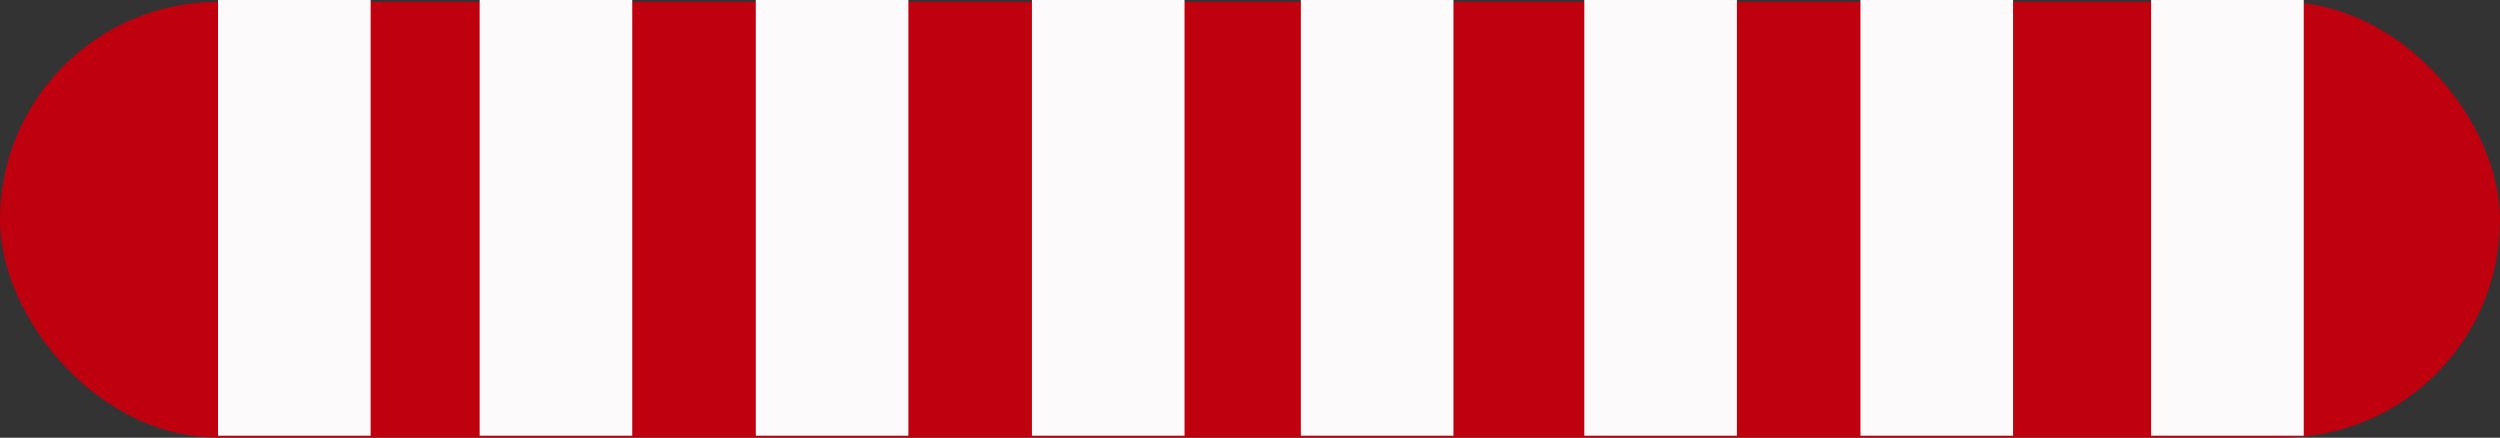 <svg xmlns="http://www.w3.org/2000/svg" width="342.39" height="59.95" viewBox="0 0 342.39 59.95"><rect x="0" y="0" width="342.39" height="59.95" fill="#333333" stroke="none"/><defs><style>.cls-1{fill:#bf000f;}.cls-2{fill:#fcfafa;}</style></defs><title>tid1</title><g id="Layer_2" data-name="Layer 2"><rect class="cls-1" y="0.26" width="342.39" height="59.67" rx="29.84" ry="29.84"/><rect class="cls-2" x="29.86" width="20.9" height="59.67"/><rect class="cls-2" x="65.69" width="20.9" height="59.67"/><rect class="cls-2" x="103.51" width="20.9" height="59.67"/><rect class="cls-2" x="141.33" width="20.9" height="59.67"/><rect class="cls-2" x="178.16" width="20.9" height="59.67"/><rect class="cls-2" x="216.98" width="20.9" height="59.67"/><rect class="cls-2" x="254.8" width="20.9" height="59.67"/><rect class="cls-2" x="294.61" width="20.9" height="59.67"/></g></svg>
